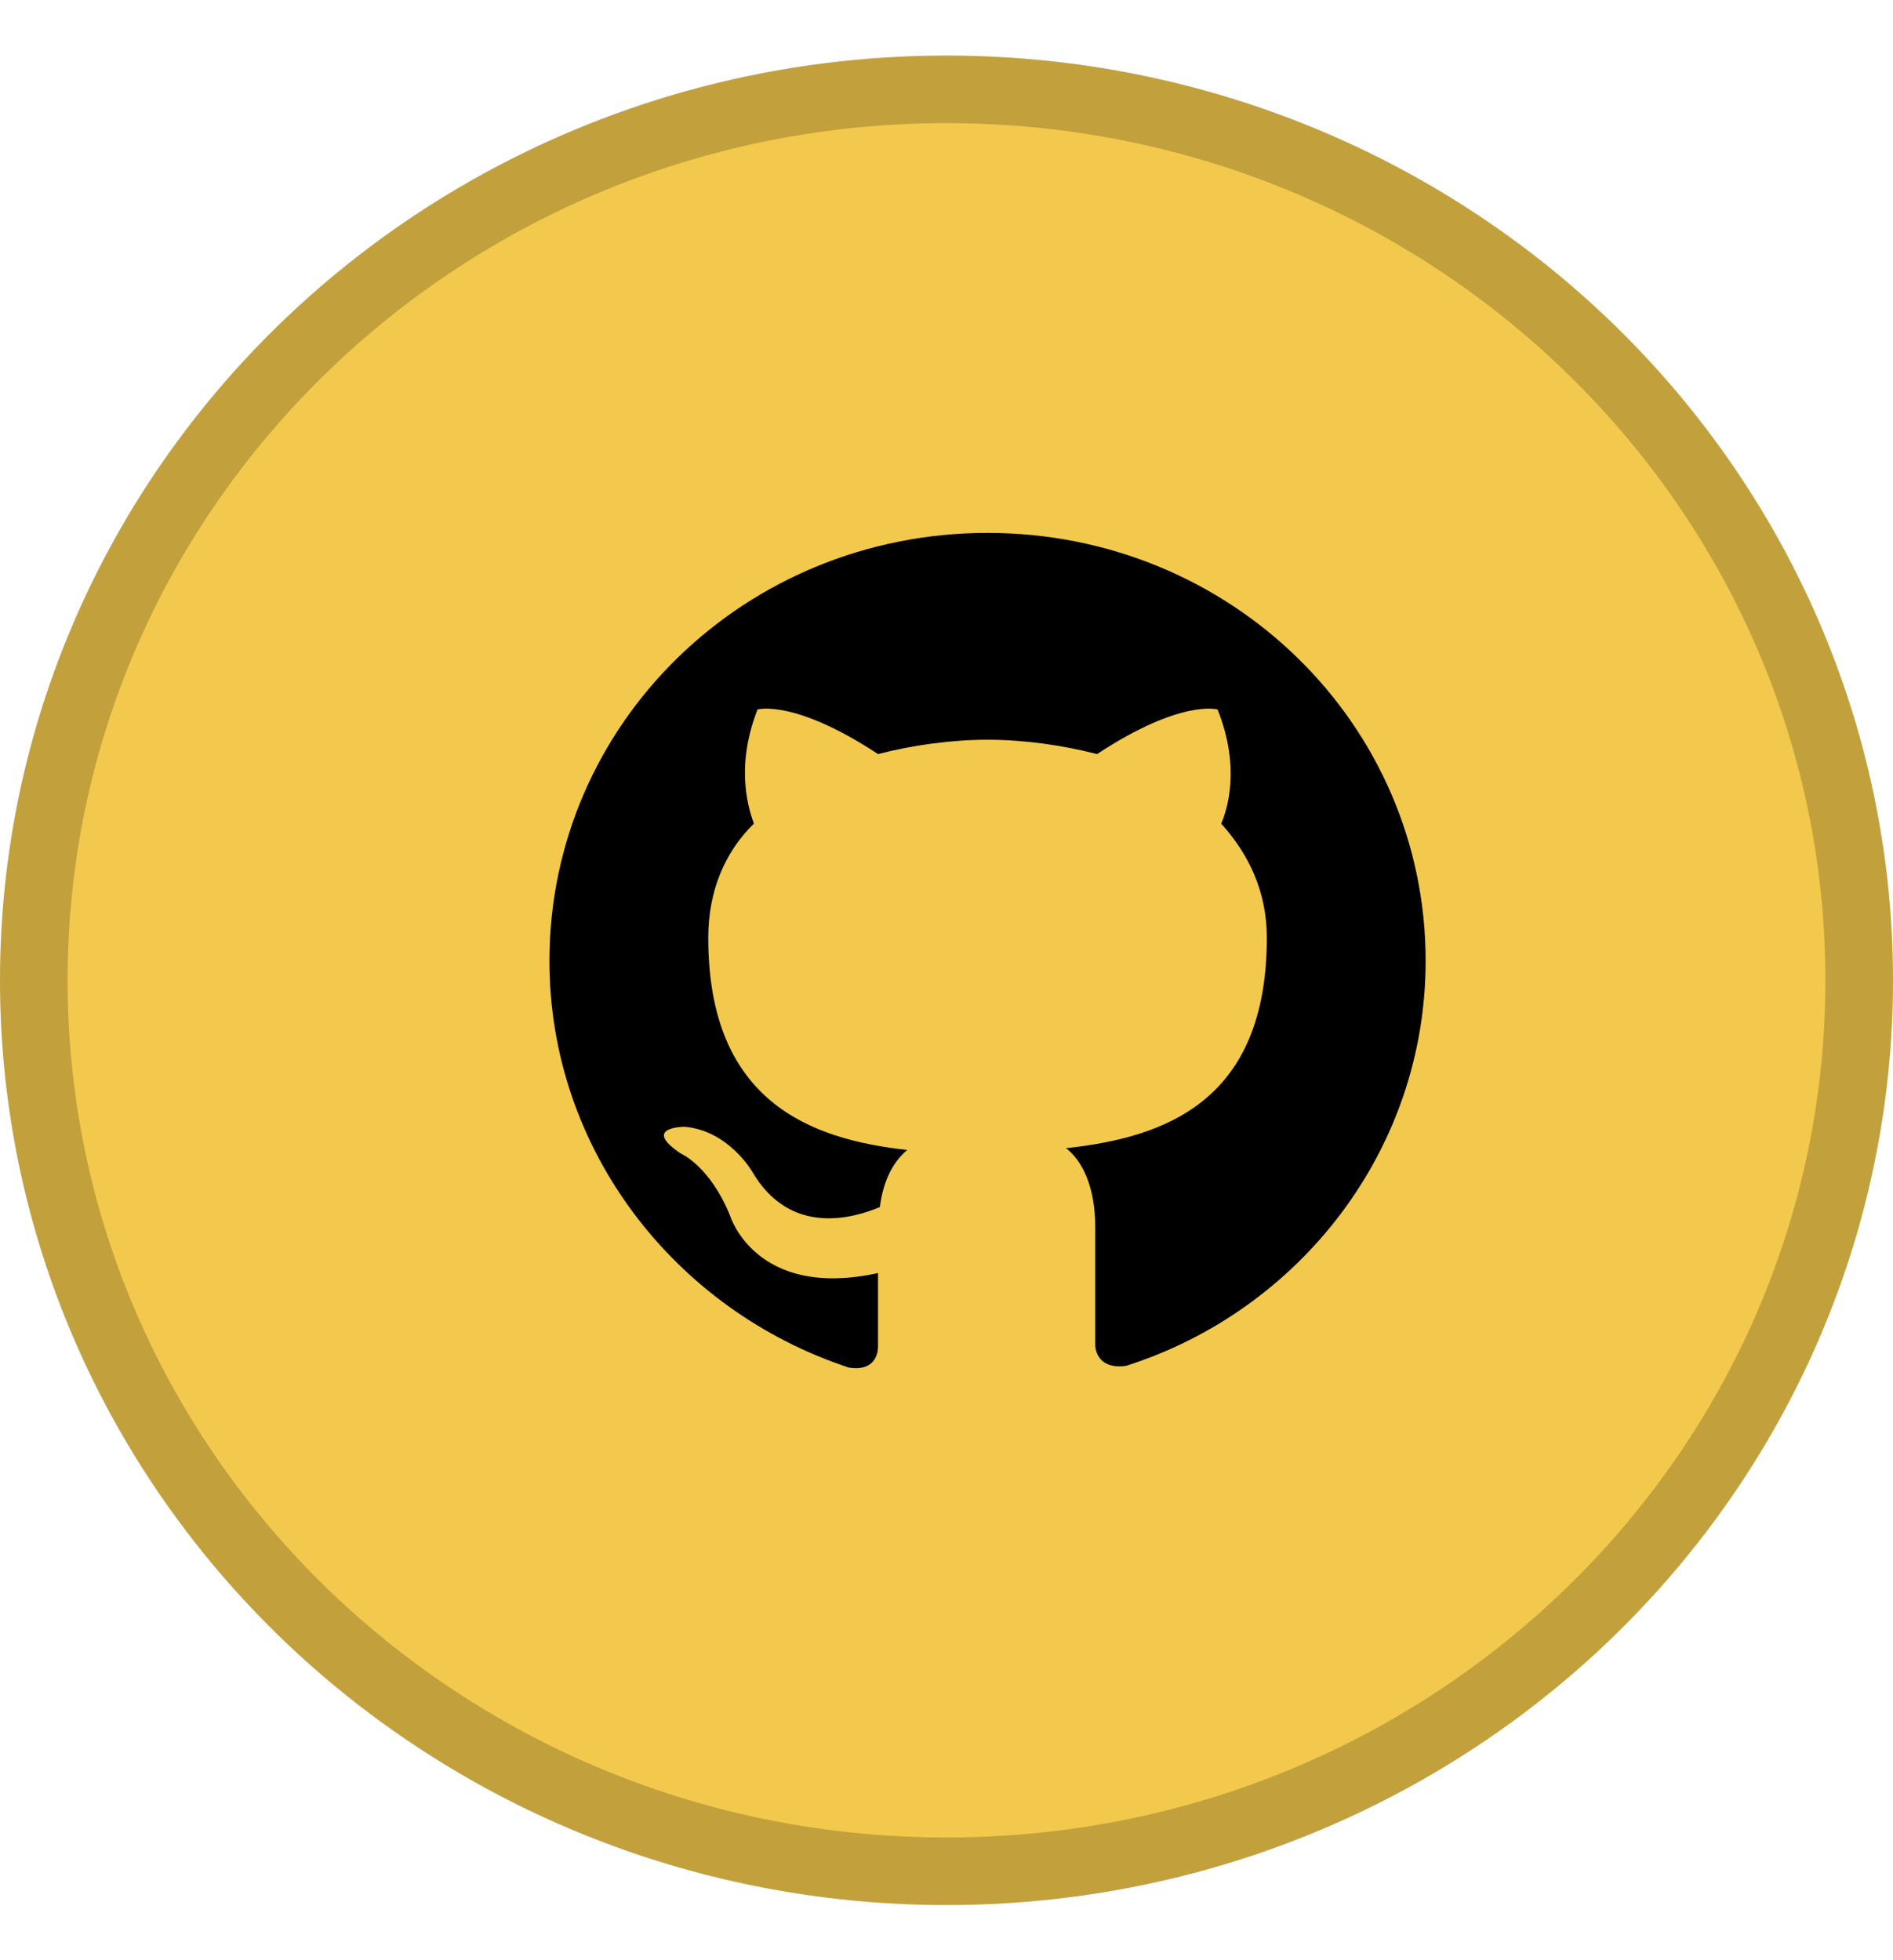 <svg width="28" height="29" viewBox="0 0 28 29" fill="none" xmlns="http://www.w3.org/2000/svg">
<ellipse cx="14" cy="14.503" rx="14" ry="13.681" fill="#F2C94C"/>
<path d="M27.5 14.503C27.5 21.772 21.467 27.684 14 27.684C6.533 27.684 0.5 21.772 0.5 14.503C0.5 7.234 6.533 1.322 14 1.322C21.467 1.322 27.5 7.234 27.5 14.503Z" stroke="black" stroke-opacity="0.2"/>
<path fill-rule="evenodd" clip-rule="evenodd" d="M14.607 7.884C11.016 7.884 8.127 10.707 8.127 14.216C8.127 17.013 9.99 19.388 12.555 20.232C12.879 20.285 12.987 20.1 12.987 19.916C12.987 19.757 12.987 19.361 12.987 18.834C11.178 19.23 10.8 17.989 10.8 17.989C10.503 17.251 10.071 17.066 10.071 17.066C9.477 16.67 10.125 16.67 10.125 16.67C10.773 16.723 11.124 17.33 11.124 17.33C11.691 18.306 12.636 18.016 13.014 17.858C13.068 17.435 13.23 17.171 13.419 17.013C11.988 16.855 10.476 16.301 10.476 13.873C10.476 13.187 10.719 12.607 11.151 12.185C11.097 12.026 10.854 11.393 11.205 10.496C11.205 10.496 11.745 10.338 12.987 11.156C13.5 11.024 14.067 10.944 14.607 10.944C15.147 10.944 15.714 11.024 16.227 11.156C17.469 10.338 18.009 10.496 18.009 10.496C18.36 11.367 18.144 12 18.063 12.185C18.468 12.633 18.738 13.187 18.738 13.873C18.738 16.301 17.226 16.828 15.768 16.987C16.011 17.171 16.2 17.567 16.2 18.148C16.2 18.992 16.2 19.678 16.2 19.889C16.2 20.047 16.308 20.259 16.659 20.206C19.224 19.388 21.087 17.013 21.087 14.216C21.087 10.707 18.198 7.884 14.607 7.884Z" fill="black"/>
</svg>
